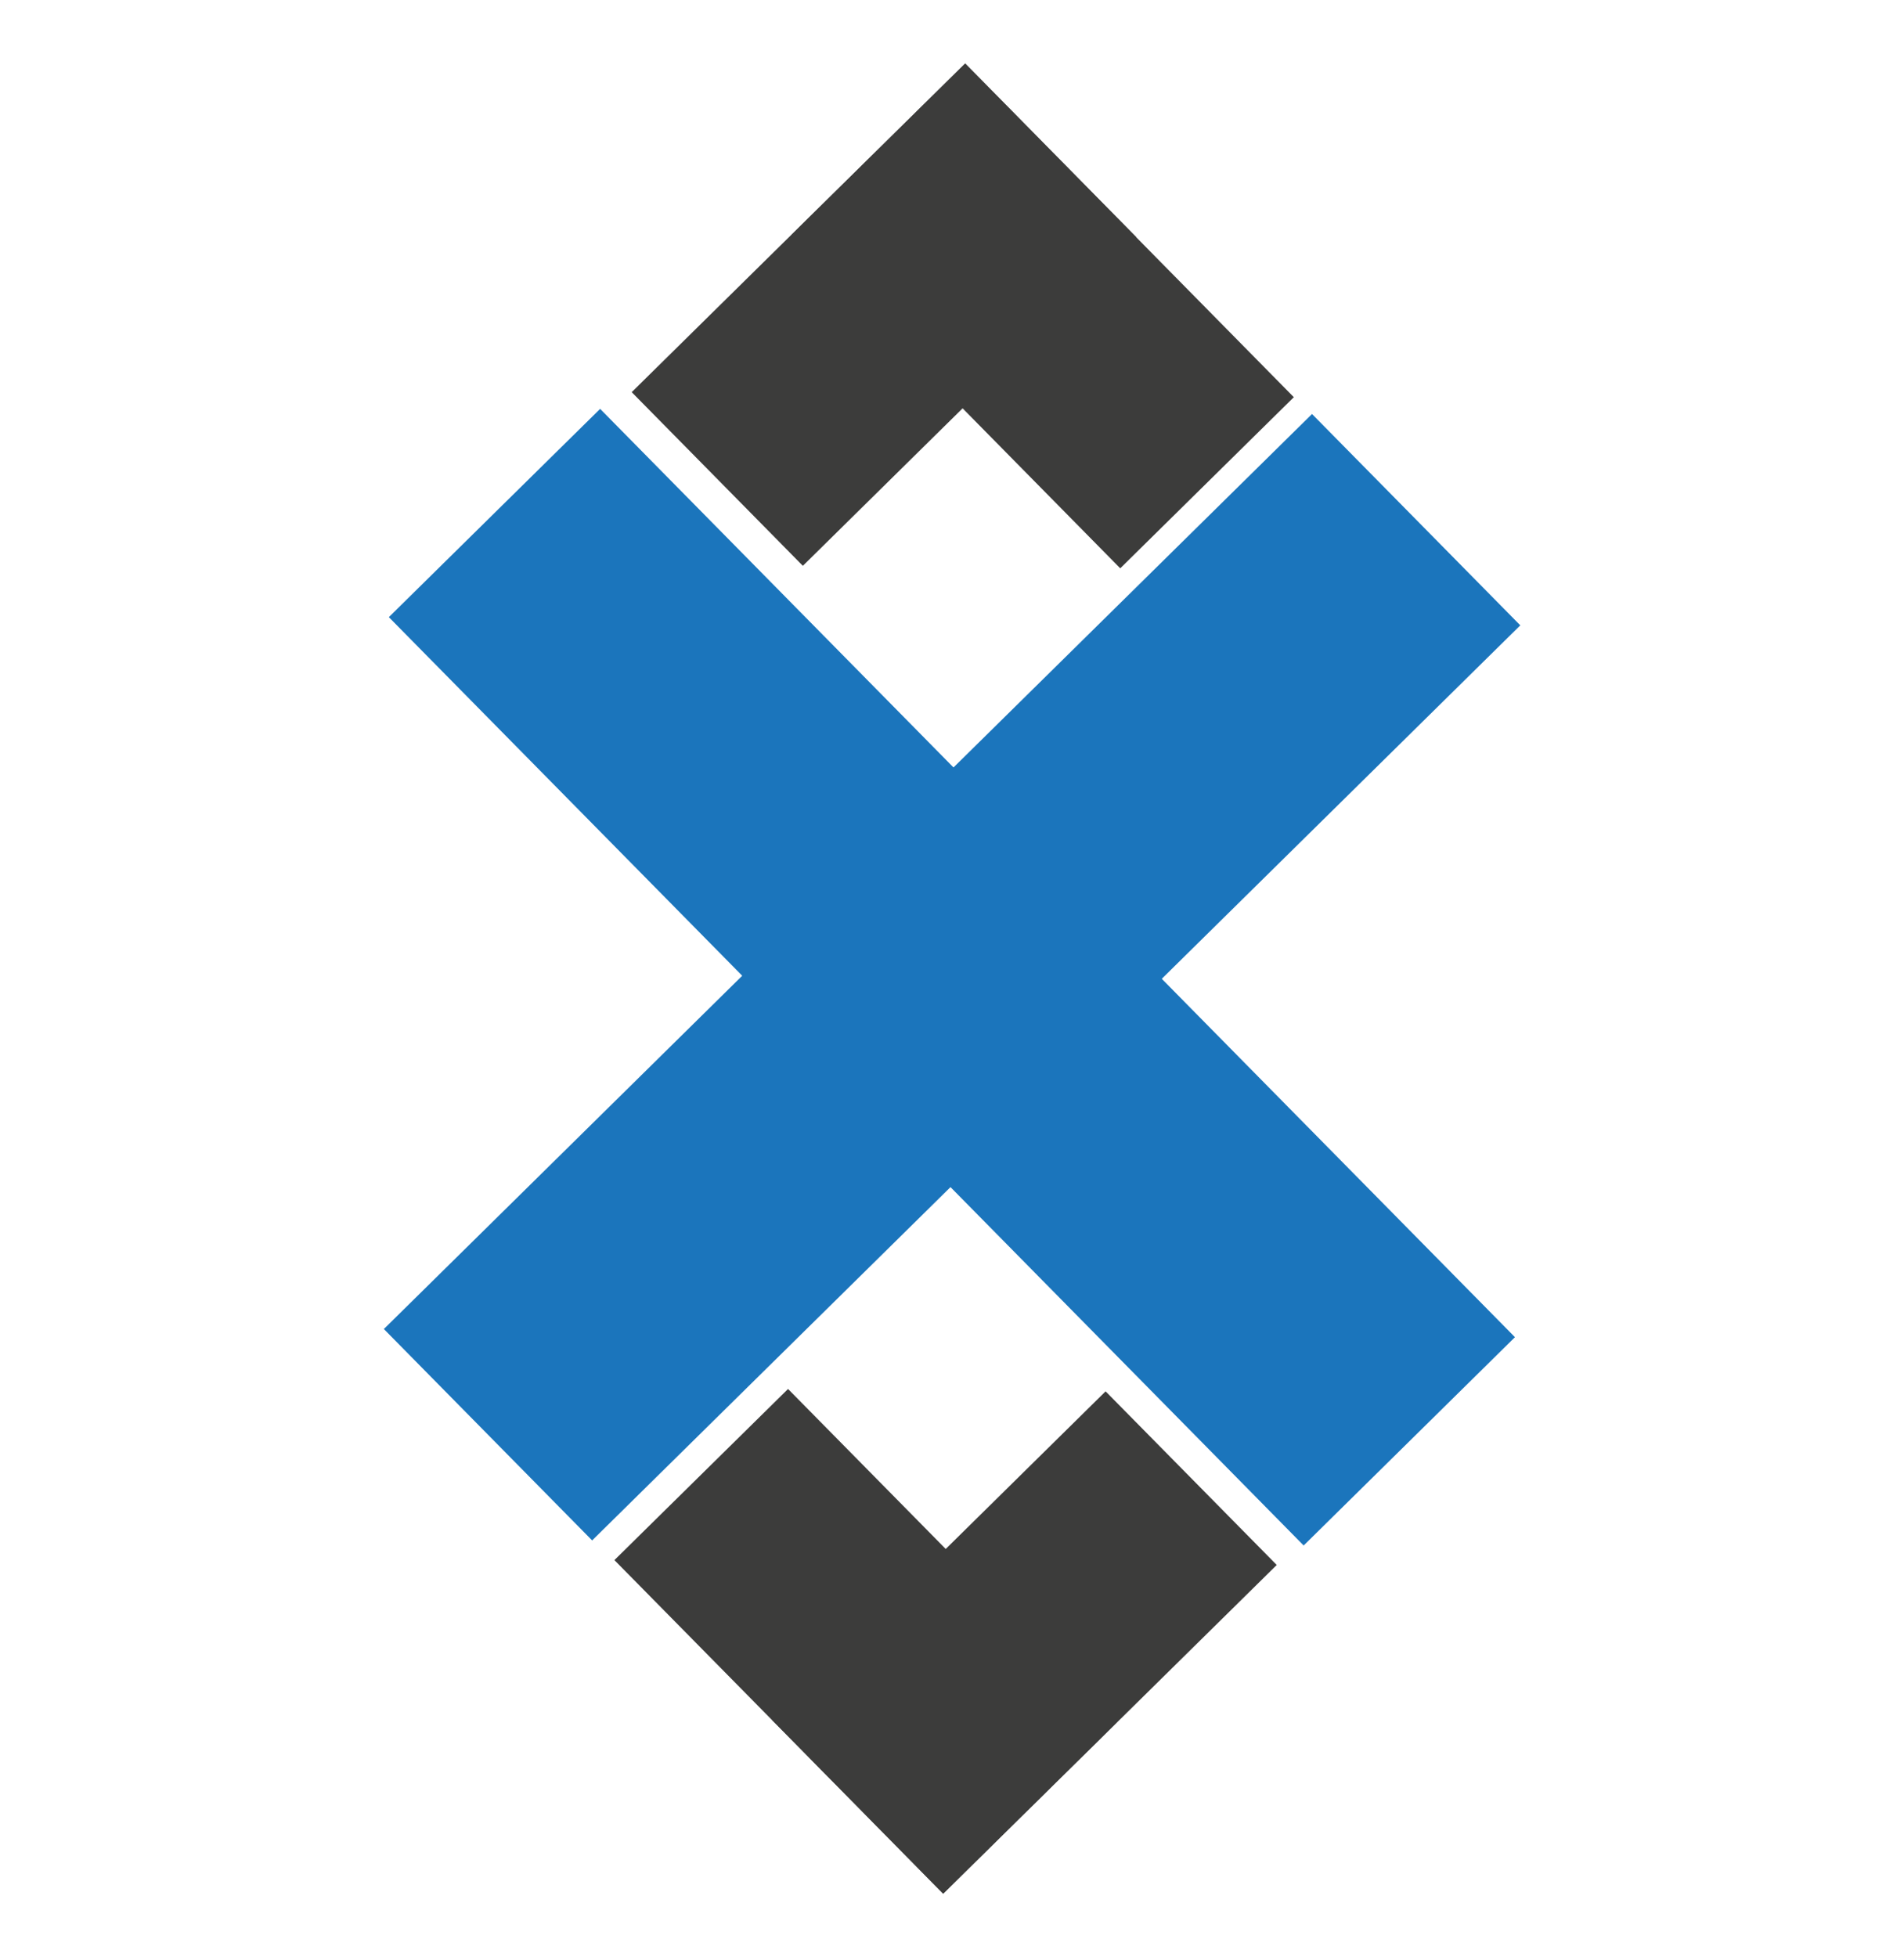 <svg width="36" height="37" viewBox="0 0 36 37" fill="none" xmlns="http://www.w3.org/2000/svg">
<path d="M7.352 11.666L11.347 7.729L28.644 25.277L24.649 29.215L7.352 11.666Z" fill="#1B75BC"/>
<path d="M7.258 25.123L24.807 7.826L28.745 11.821L11.196 29.119L7.258 25.123Z" fill="#1B75BC"/>
<path d="M11.617 29.491L14.9 26.256L21.114 32.56L17.831 35.796L11.617 29.491Z" fill="#3C3C3B"/>
<path d="M14.6 32.515L20.904 26.301L24.14 29.583L17.835 35.797L14.6 32.515Z" fill="#3C3C3B"/>
<path d="M14.967 4.438L18.249 1.203L24.463 7.508L21.181 10.743L14.967 4.438Z" fill="#3C3C3B"/>
<path d="M11.944 7.413L18.249 1.199L21.484 4.482L15.18 10.696L11.944 7.413Z" fill="#3C3C3B"/>
</svg>
